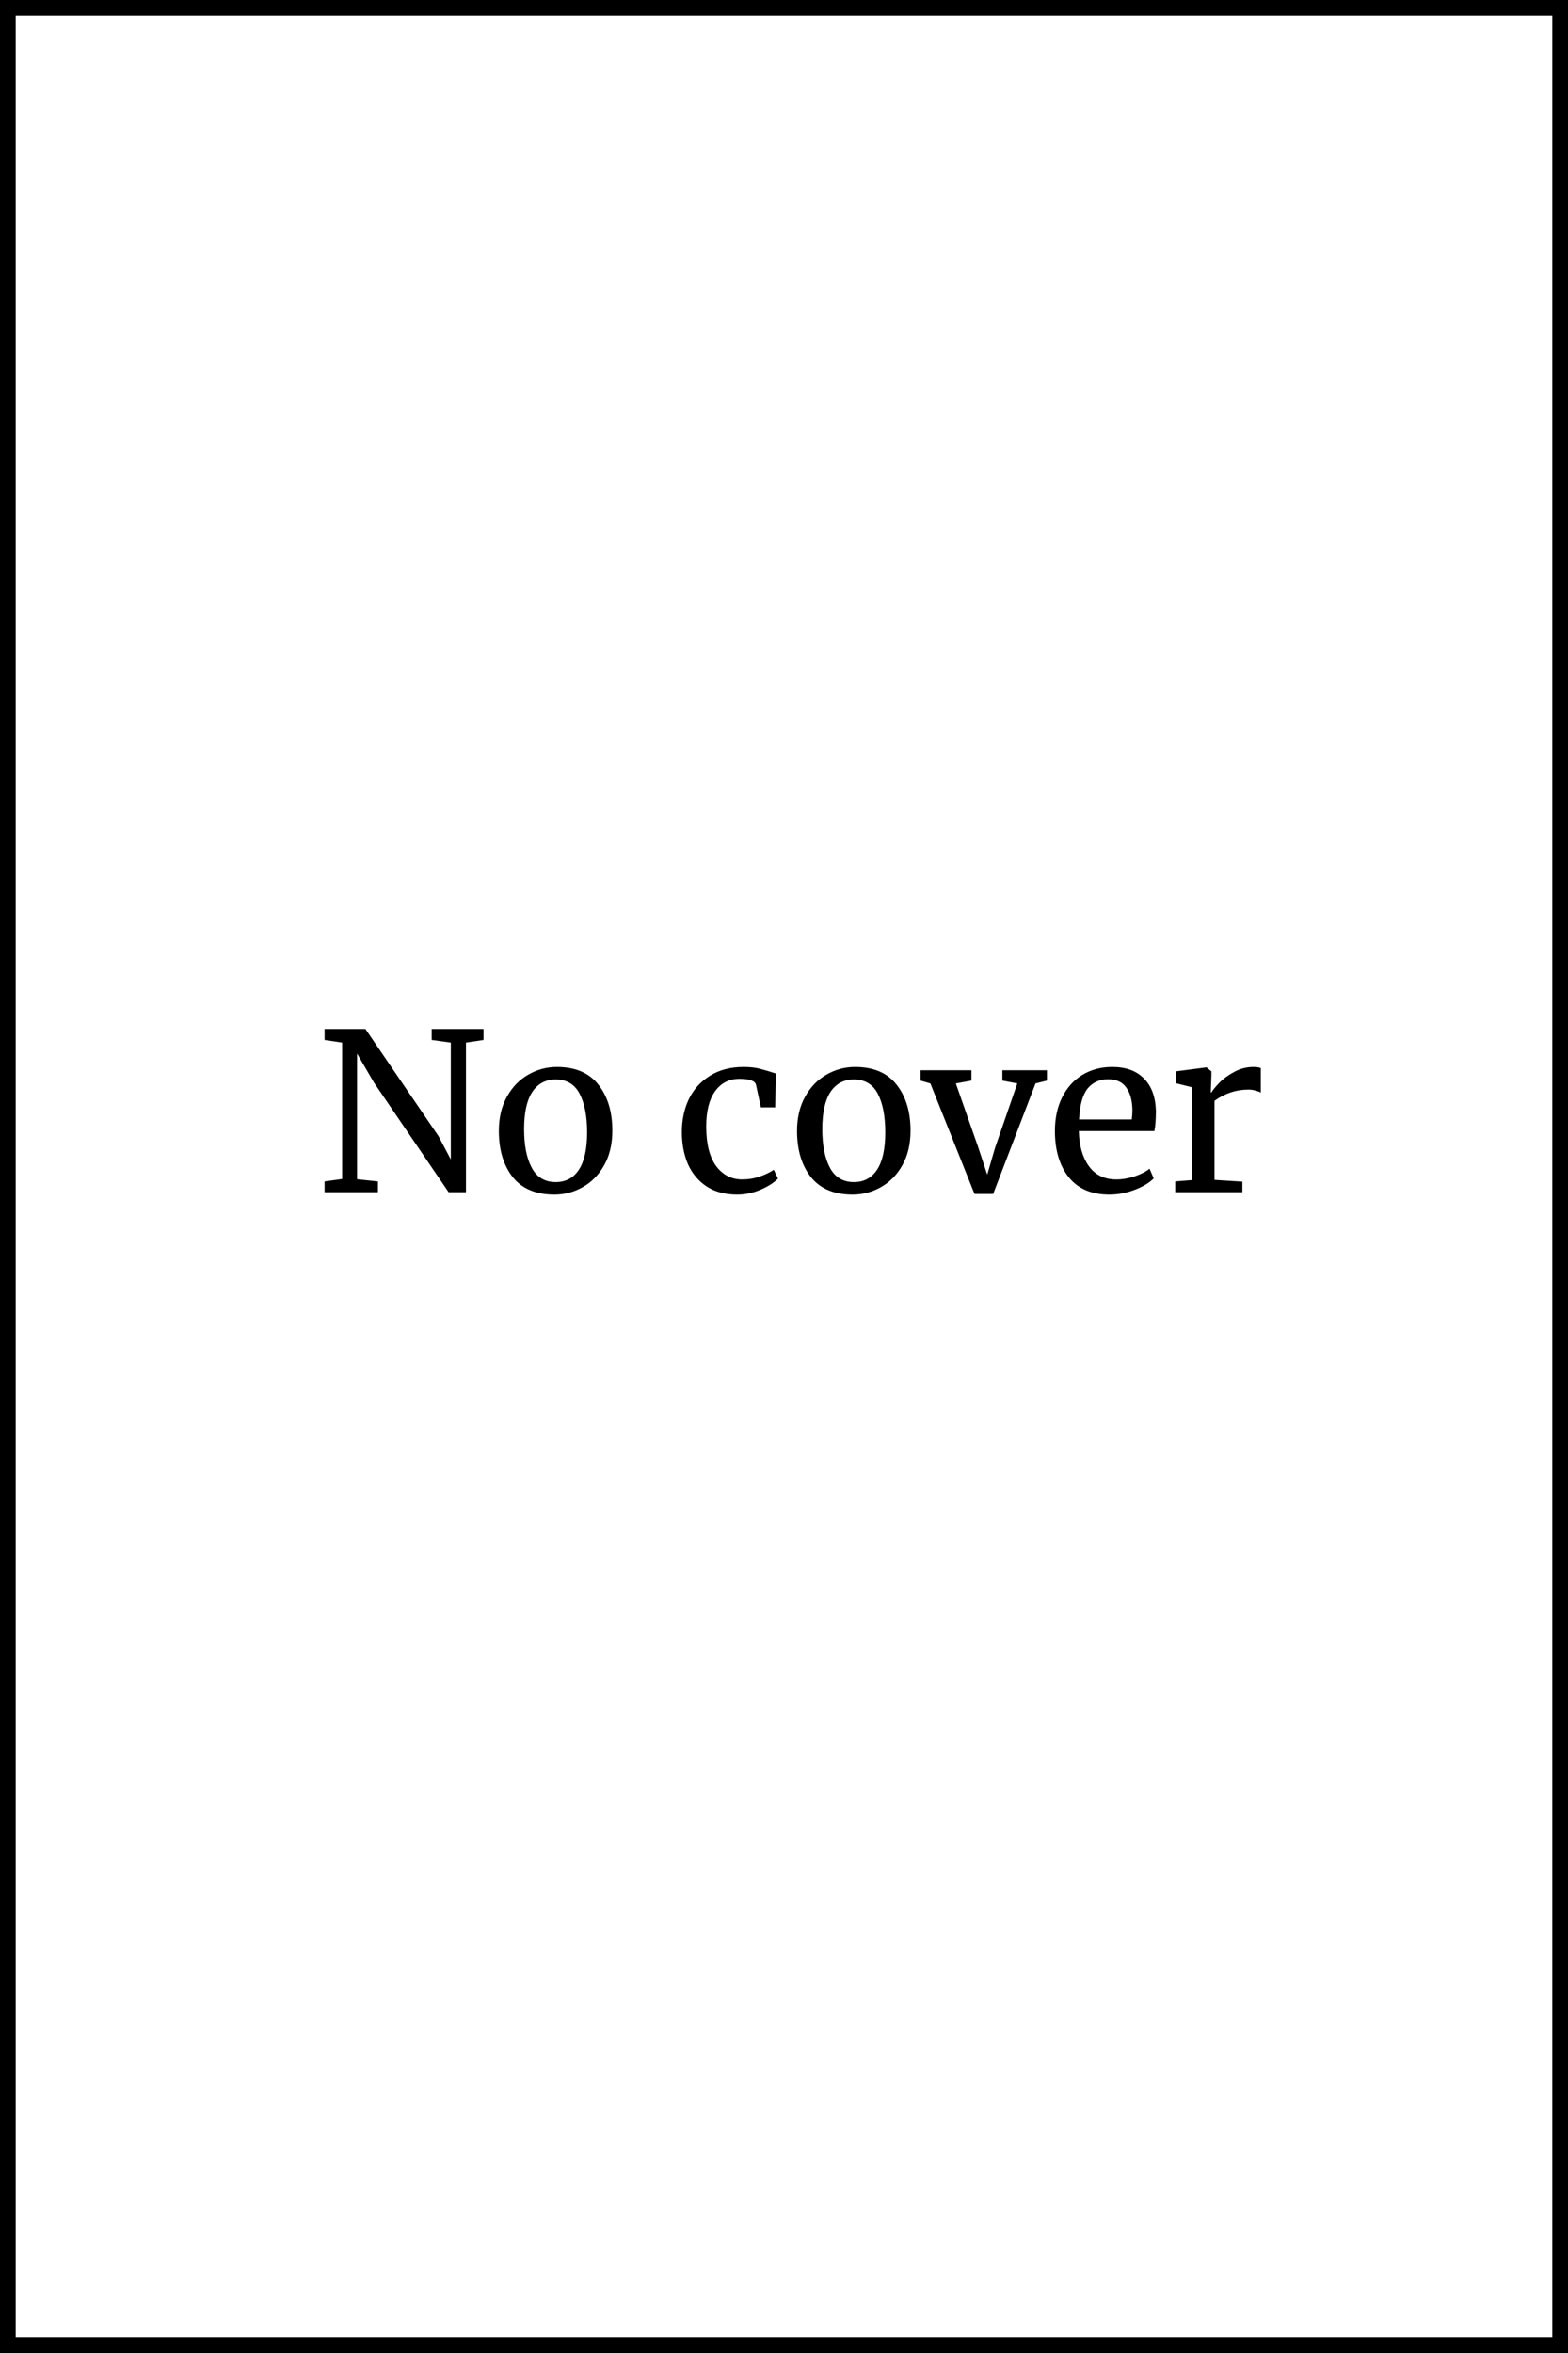 <svg width="100" height="150" viewBox="0 0 100 150" fill="none" xmlns="http://www.w3.org/2000/svg">
<rect x="0.5" y="0.5" width="99" height="149" stroke="black"/>
<path d="M21.82 66.466L20.7 66.298V65.598H23.304L27.966 72.43L28.75 73.914V66.466L27.532 66.298V65.598H30.836V66.298L29.716 66.466V76H28.61L23.85 69.014L22.772 67.166V75.174L24.102 75.314V76H20.7V75.314L21.82 75.16V66.466ZM31.814 72.094C31.814 71.254 31.986 70.526 32.332 69.91C32.677 69.294 33.13 68.827 33.69 68.51C34.259 68.183 34.866 68.02 35.51 68.02C36.686 68.02 37.568 68.393 38.156 69.14C38.753 69.887 39.052 70.867 39.052 72.08C39.052 72.929 38.879 73.662 38.534 74.278C38.188 74.894 37.731 75.361 37.162 75.678C36.602 75.995 36 76.154 35.356 76.154C34.18 76.154 33.293 75.781 32.696 75.034C32.108 74.287 31.814 73.307 31.814 72.094ZM35.44 75.356C36.084 75.356 36.578 75.09 36.924 74.558C37.269 74.026 37.442 73.237 37.442 72.192C37.442 71.156 37.283 70.335 36.966 69.728C36.648 69.121 36.14 68.818 35.44 68.818C34.796 68.818 34.296 69.084 33.942 69.616C33.596 70.148 33.424 70.937 33.424 71.982C33.424 73.018 33.587 73.839 33.914 74.446C34.24 75.053 34.749 75.356 35.44 75.356ZM43.485 72.164C43.485 71.389 43.635 70.689 43.933 70.064C44.241 69.439 44.689 68.944 45.277 68.58C45.875 68.207 46.589 68.02 47.419 68.02C47.821 68.02 48.166 68.057 48.455 68.132C48.745 68.207 49.09 68.309 49.491 68.44L49.435 70.596H48.525L48.217 69.168C48.161 68.907 47.807 68.776 47.153 68.776C46.5 68.776 45.982 69.042 45.599 69.574C45.226 70.097 45.039 70.843 45.039 71.814C45.039 72.915 45.249 73.755 45.669 74.334C46.099 74.903 46.654 75.188 47.335 75.188C47.727 75.188 48.096 75.127 48.441 75.006C48.796 74.885 49.099 74.74 49.351 74.572L49.617 75.132C49.365 75.393 48.992 75.631 48.497 75.846C48.012 76.051 47.517 76.154 47.013 76.154C46.248 76.154 45.599 75.981 45.067 75.636C44.545 75.291 44.148 74.819 43.877 74.222C43.616 73.615 43.485 72.929 43.485 72.164ZM50.831 72.094C50.831 71.254 51.004 70.526 51.349 69.91C51.694 69.294 52.147 68.827 52.707 68.51C53.276 68.183 53.883 68.02 54.527 68.02C55.703 68.02 56.585 68.393 57.173 69.14C57.77 69.887 58.069 70.867 58.069 72.08C58.069 72.929 57.897 73.662 57.551 74.278C57.206 74.894 56.748 75.361 56.179 75.678C55.619 75.995 55.017 76.154 54.373 76.154C53.197 76.154 52.31 75.781 51.713 75.034C51.125 74.287 50.831 73.307 50.831 72.094ZM54.457 75.356C55.101 75.356 55.596 75.09 55.941 74.558C56.286 74.026 56.459 73.237 56.459 72.192C56.459 71.156 56.3 70.335 55.983 69.728C55.666 69.121 55.157 68.818 54.457 68.818C53.813 68.818 53.314 69.084 52.959 69.616C52.614 70.148 52.441 70.937 52.441 71.982C52.441 73.018 52.605 73.839 52.931 74.446C53.258 75.053 53.767 75.356 54.457 75.356ZM58.705 68.23H61.953V68.888L60.959 69.07L62.373 73.102L62.961 74.88L63.465 73.158L64.879 69.07L63.927 68.888V68.23H66.769V68.888L66.041 69.07L63.339 76.112H62.149L59.335 69.07L58.705 68.888V68.23ZM70.75 76.154C69.62 76.154 68.757 75.785 68.16 75.048C67.572 74.311 67.278 73.326 67.278 72.094C67.278 71.282 67.432 70.568 67.74 69.952C68.048 69.336 68.477 68.86 69.028 68.524C69.588 68.188 70.222 68.02 70.932 68.02C71.8 68.02 72.472 68.263 72.948 68.748C73.433 69.224 73.69 69.91 73.718 70.806C73.718 71.375 73.685 71.809 73.62 72.108H68.804C68.822 73.032 69.037 73.779 69.448 74.348C69.858 74.908 70.442 75.188 71.198 75.188C71.571 75.188 71.958 75.123 72.36 74.992C72.77 74.852 73.088 74.689 73.312 74.502L73.578 75.118C73.307 75.398 72.906 75.641 72.374 75.846C71.842 76.051 71.3 76.154 70.75 76.154ZM72.178 71.366C72.206 71.17 72.22 70.969 72.22 70.764C72.21 70.157 72.08 69.681 71.828 69.336C71.585 68.981 71.198 68.804 70.666 68.804C70.124 68.804 69.69 69 69.364 69.392C69.046 69.784 68.864 70.442 68.818 71.366H72.178ZM74.949 75.314L75.999 75.23V69.308L74.991 69.056V68.3L76.923 68.048H76.951L77.259 68.3V68.552L77.217 69.644H77.259C77.352 69.485 77.52 69.28 77.763 69.028C78.006 68.776 78.318 68.547 78.701 68.342C79.084 68.127 79.499 68.02 79.947 68.02C80.134 68.02 80.288 68.043 80.409 68.09V69.658C80.344 69.611 80.236 69.569 80.087 69.532C79.947 69.485 79.788 69.462 79.611 69.462C78.836 69.462 78.118 69.7 77.455 70.176V75.216L79.233 75.328V76H74.949V75.314Z" fill="black"/>
</svg>
